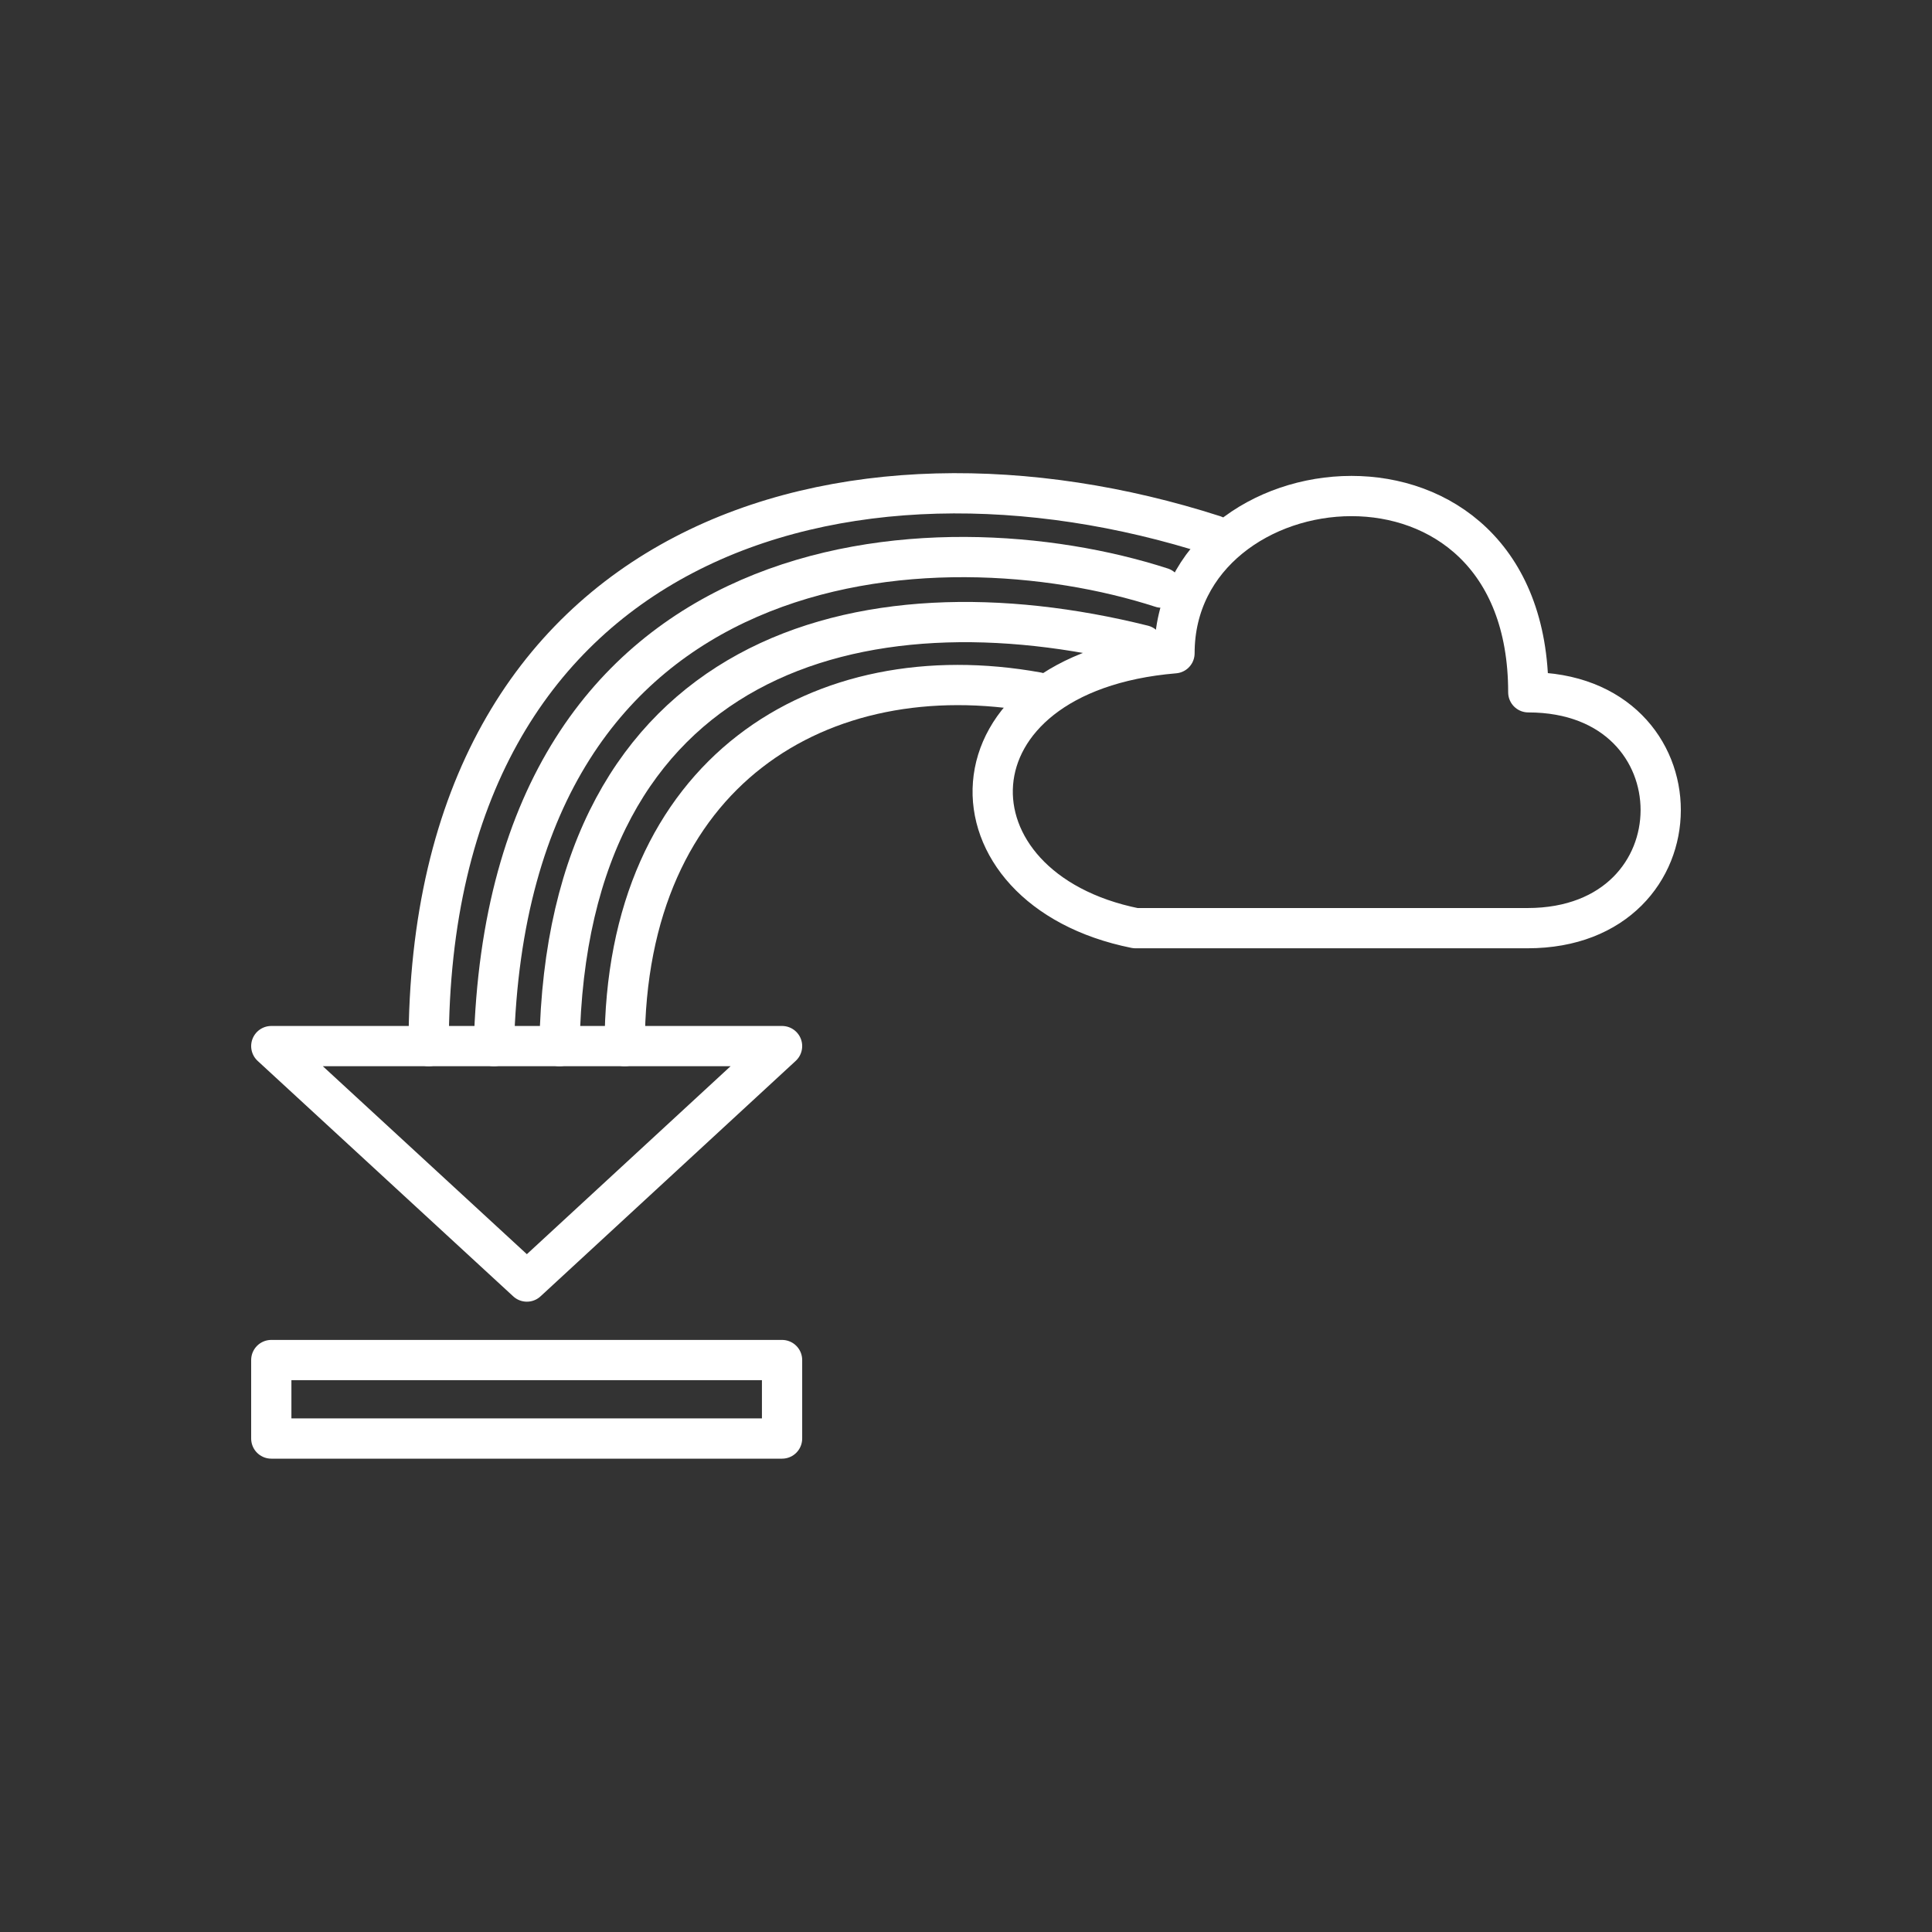 <svg width="48" height="48" xmlns="http://www.w3.org/2000/svg" xmlns:svg="http://www.w3.org/2000/svg" enable-background="new 0 0 48.0 48.0" version="1.1" xml:space="preserve">

 <rect width="100%" height="100%" fill="#333333" stroke="none"/>

 <g class="layer">
  <title>Layer 1</title>
  <path d="m6.74,25.99l6.35,5.85l6.34,-5.85l-12.69,0z" fill="#000000" fill-opacity="0" fill-rule="nonzero" id="svg_1" stroke="#FFFFFF" stroke-linecap="round" stroke-linejoin="round" stroke-opacity="1" stroke-width="1"/>
  <path d="m19.43,33.79l-12.69,0l0,1.95l12.69,0l0,-1.95z" fill="#000000" fill-opacity="0" fill-rule="nonzero" id="svg_2" stroke="#FFFFFF" stroke-linecap="round" stroke-linejoin="round" stroke-opacity="1" stroke-width="1"/>
  <path d="m28.21,23.06c-4.88,-0.98 -4.88,-6.34 0.97,-6.83c0,-4.88 8.79,-5.86 8.79,0.97c4.39,0 4.39,5.86 -0.02,5.86l-9.74,0z" fill="#000000" fill-opacity="0" fill-rule="nonzero" id="svg_3" stroke="#FFFFFF" stroke-linecap="round" stroke-linejoin="round" stroke-opacity="1" stroke-width="1"/>
  <path d="m10.65,25.99c0,-12.69 10.4,-15.62 19.51,-12.69" fill="#000000" fill-opacity="0" fill-rule="nonzero" id="svg_4" stroke="#FFFFFF" stroke-linecap="round" stroke-linejoin="round" stroke-opacity="1" stroke-width="1"/>
  <path d="m12.27,25.99c0.33,-12.69 11.06,-13.18 16.59,-11.39" fill="#000000" fill-opacity="0" fill-rule="nonzero" id="svg_5" stroke="#FFFFFF" stroke-linecap="round" stroke-linejoin="round" stroke-opacity="1" stroke-width="1"/>
  <path d="m13.9,25.99c0.16,-9.76 7.48,-11.71 14.5,-9.96" fill="#000000" fill-opacity="0" fill-rule="nonzero" id="svg_6" stroke="#FFFFFF" stroke-linecap="round" stroke-linejoin="round" stroke-opacity="1" stroke-width="1"/>
  <path d="m15.52,25.99c0,-6.83 4.88,-9.76 10.25,-8.79" fill="#000000" fill-opacity="0" fill-rule="nonzero" id="svg_7" stroke="#FFFFFF" stroke-linecap="round" stroke-linejoin="round" stroke-opacity="1" stroke-width="1"/>
 </g>
</svg>
